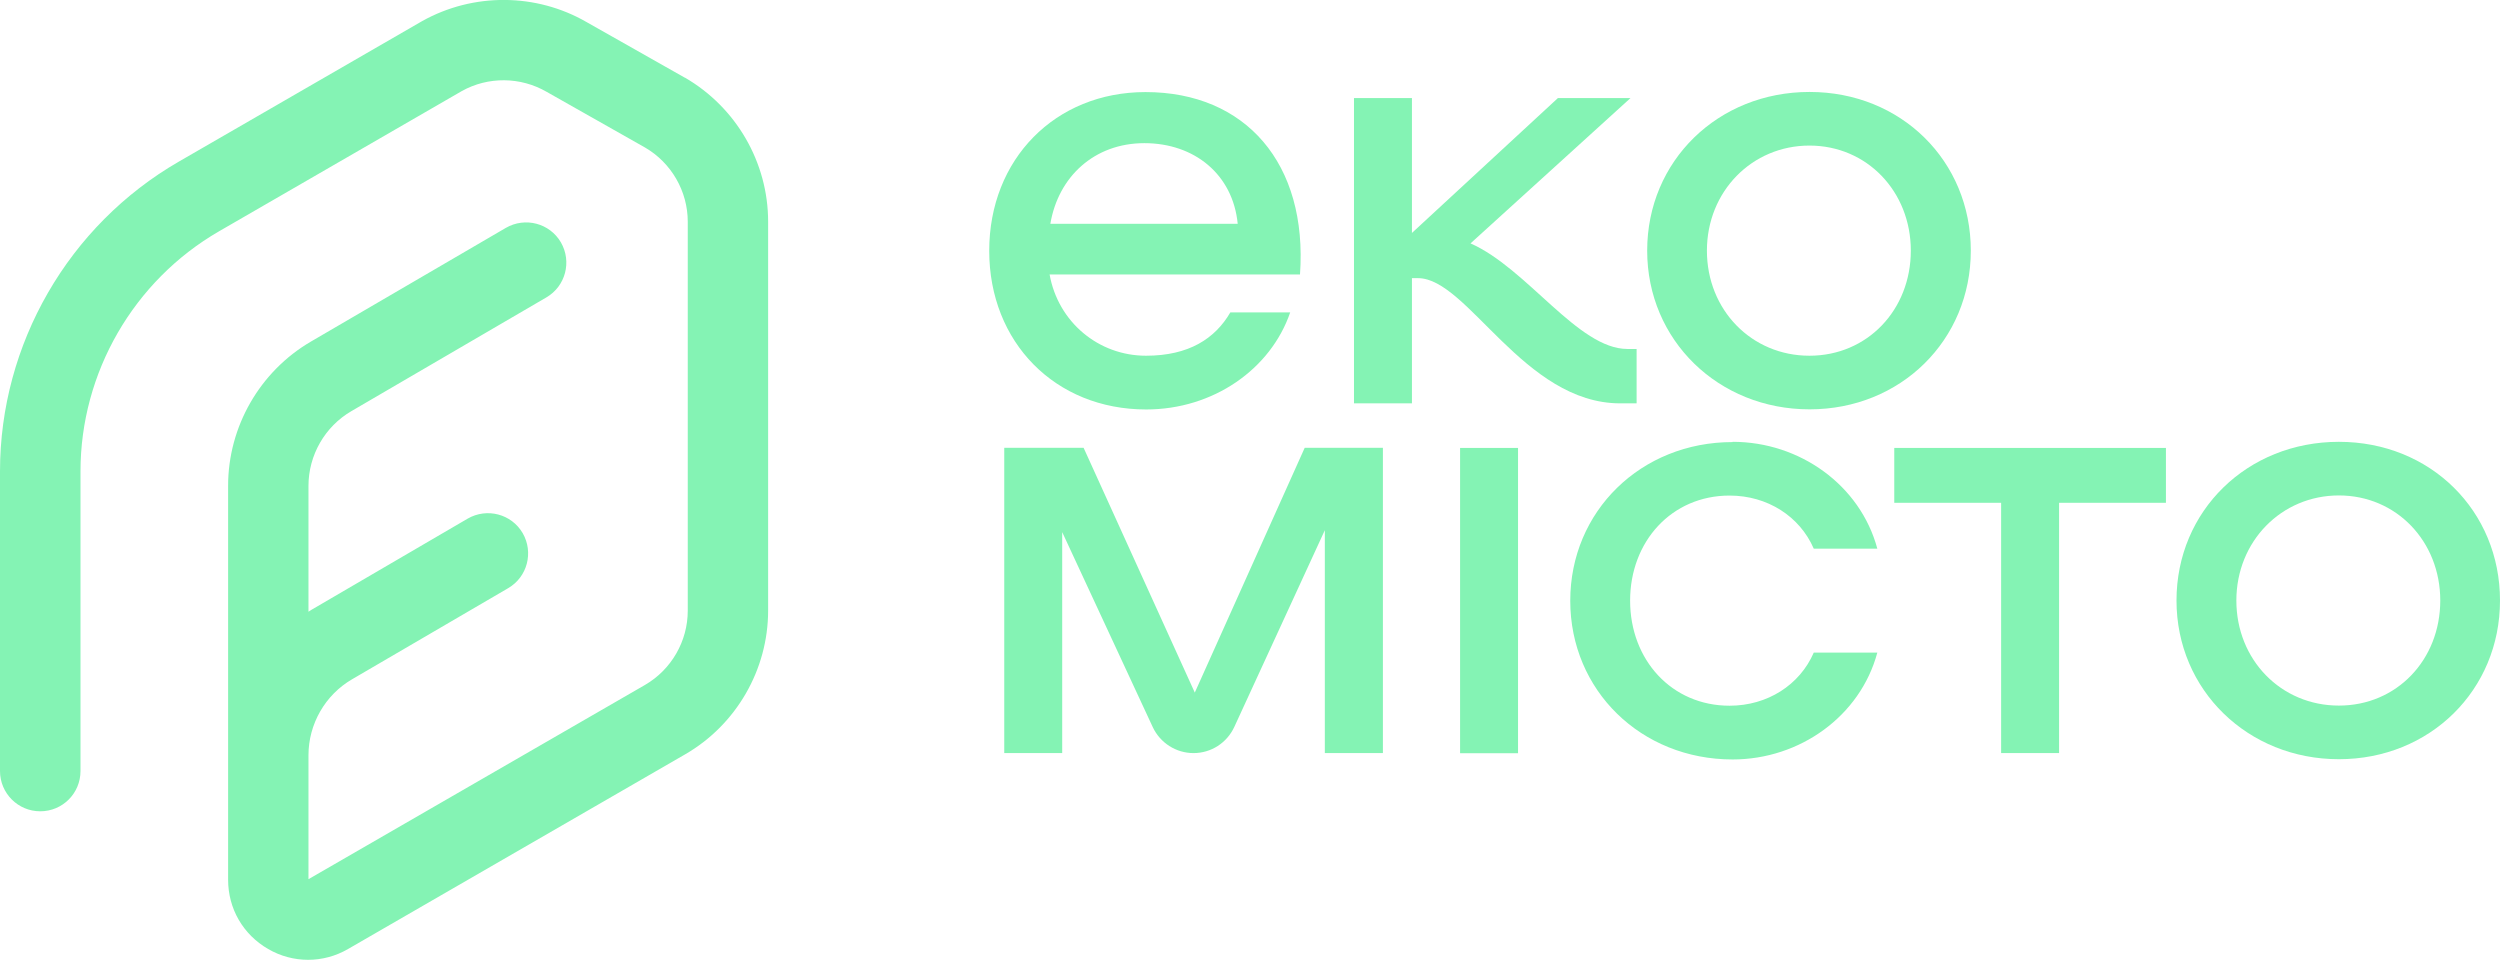 <?xml version="1.0" encoding="UTF-8"?>
<svg id="Layer_2" data-name="Layer 2" xmlns="http://www.w3.org/2000/svg" viewBox="0 0 196.29 75.37">
  <defs>
    <style>
      .cls-1 {
        fill: #84f3b4;
        stroke-width: 0px;
      }
    </style>
  </defs>
  <g id="_контент" data-name="контент">
    <g>
      <path class="cls-1" d="M53.77,6.1l-7.72-4.37c-3.95-2.28-8.89-2.32-12.91-.07L14.04,12.69C5.38,17.69,0,27.01,0,37.01v23.53c0,1.74,1.41,3.16,3.16,3.16s3.16-1.41,3.16-3.16v-23.53c0-7.75,4.17-14.97,10.88-18.85l19.06-11.01c2.06-1.15,4.6-1.13,6.66.06l7.72,4.37c2.07,1.2,3.36,3.43,3.36,5.83v30.54c0,2.4-1.29,4.63-3.36,5.83l-26.42,15.25v-9.73c0-2.45,1.31-4.74,3.43-5.97l12.25-7.15c1.51-.88,2.01-2.81,1.14-4.32-.88-1.51-2.81-2.01-4.32-1.14l-12.25,7.15c-.08.05-.16.1-.25.16v-9.88c0-2.41,1.29-4.66,3.37-5.87l15.31-8.93c1.51-.88,2.01-2.81,1.14-4.32-.88-1.51-2.81-2.01-4.32-1.14l-15.31,8.93c-4.01,2.34-6.5,6.68-6.5,11.32v30.93c0,2.27,1.17,4.3,3.14,5.44.98.57,2.06.85,3.14.85s2.16-.28,3.14-.85l26.46-15.28c4.02-2.32,6.52-6.65,6.52-11.29v-30.54c0-4.64-2.5-8.97-6.54-11.31Z"/>
      <g>
        <g>
          <path class="cls-1" d="M108.57,59.13h-4.55v-17.5l-7.11,15.45c-.58,1.25-1.82,2.05-3.2,2.05h0c-1.37,0-2.62-.8-3.2-2.04l-7.11-15.31v17.35h-4.55v-23.97h6.23l8.73,19.22,8.63-19.22h6.14v23.97Z"/>
          <path class="cls-1" d="M119.19,35.17v23.97h-4.55v-23.97h4.55Z"/>
          <path class="cls-1" d="M136.04,34.69c5.27,0,10.02,3.4,11.36,8.39h-4.99c-1.1-2.54-3.64-4.17-6.61-4.17-4.55,0-7.81,3.6-7.81,8.25s3.26,8.25,7.81,8.25c2.97,0,5.51-1.63,6.61-4.17h4.99c-1.34,4.99-6.09,8.39-11.36,8.39-7.19,0-12.75-5.42-12.75-12.46s5.56-12.46,12.75-12.46Z"/>
          <path class="cls-1" d="M170.06,39.48h-8.39s0,19.65,0,19.65h-4.55s0-19.65,0-19.65h-8.39s0-4.31,0-4.31h21.33v4.31Z"/>
          <path class="cls-1" d="M170.89,47.15c0-7.05,5.56-12.46,12.75-12.46s12.65,5.42,12.65,12.46-5.51,12.46-12.65,12.46-12.75-5.42-12.75-12.46ZM191.6,47.15c0-4.65-3.45-8.25-7.96-8.25s-8.05,3.6-8.05,8.25,3.5,8.25,8.05,8.25,7.96-3.6,7.96-8.25Z"/>
        </g>
        <g>
          <path class="cls-1" d="M102.06,21.55h-19.65c.67,3.74,3.84,6.38,7.57,6.38,3.36,0,5.42-1.34,6.62-3.4h4.7c-1.53,4.46-6.04,7.62-11.31,7.62-7.14,0-12.32-5.27-12.32-12.46s5.18-12.46,12.27-12.46c7.86,0,12.75,5.61,12.13,14.33ZM82.46,17.57h14.72c-.38-3.88-3.4-6.33-7.33-6.33s-6.76,2.64-7.38,6.33Z"/>
          <path class="cls-1" d="M128.5,27.4v4.27h-1.29c-7.57,0-11.98-9.83-15.87-9.83h-.48v9.83s-4.55,0-4.55,0V7.7s4.55,0,4.55,0v10.59s11.46-10.59,11.46-10.59h5.7l-12.56,11.41c4.46,1.97,8.44,8.29,12.32,8.29h.72Z"/>
          <path class="cls-1" d="M129.33,19.68c0-7.05,5.56-12.46,12.75-12.46s12.66,5.42,12.66,12.46-5.51,12.46-12.66,12.46-12.75-5.42-12.75-12.46ZM150.03,19.68c0-4.65-3.45-8.25-7.96-8.25s-8.05,3.6-8.05,8.25,3.5,8.25,8.05,8.25,7.96-3.6,7.96-8.25Z"/>
        </g>
      </g>
    </g>
  </g>
</svg>